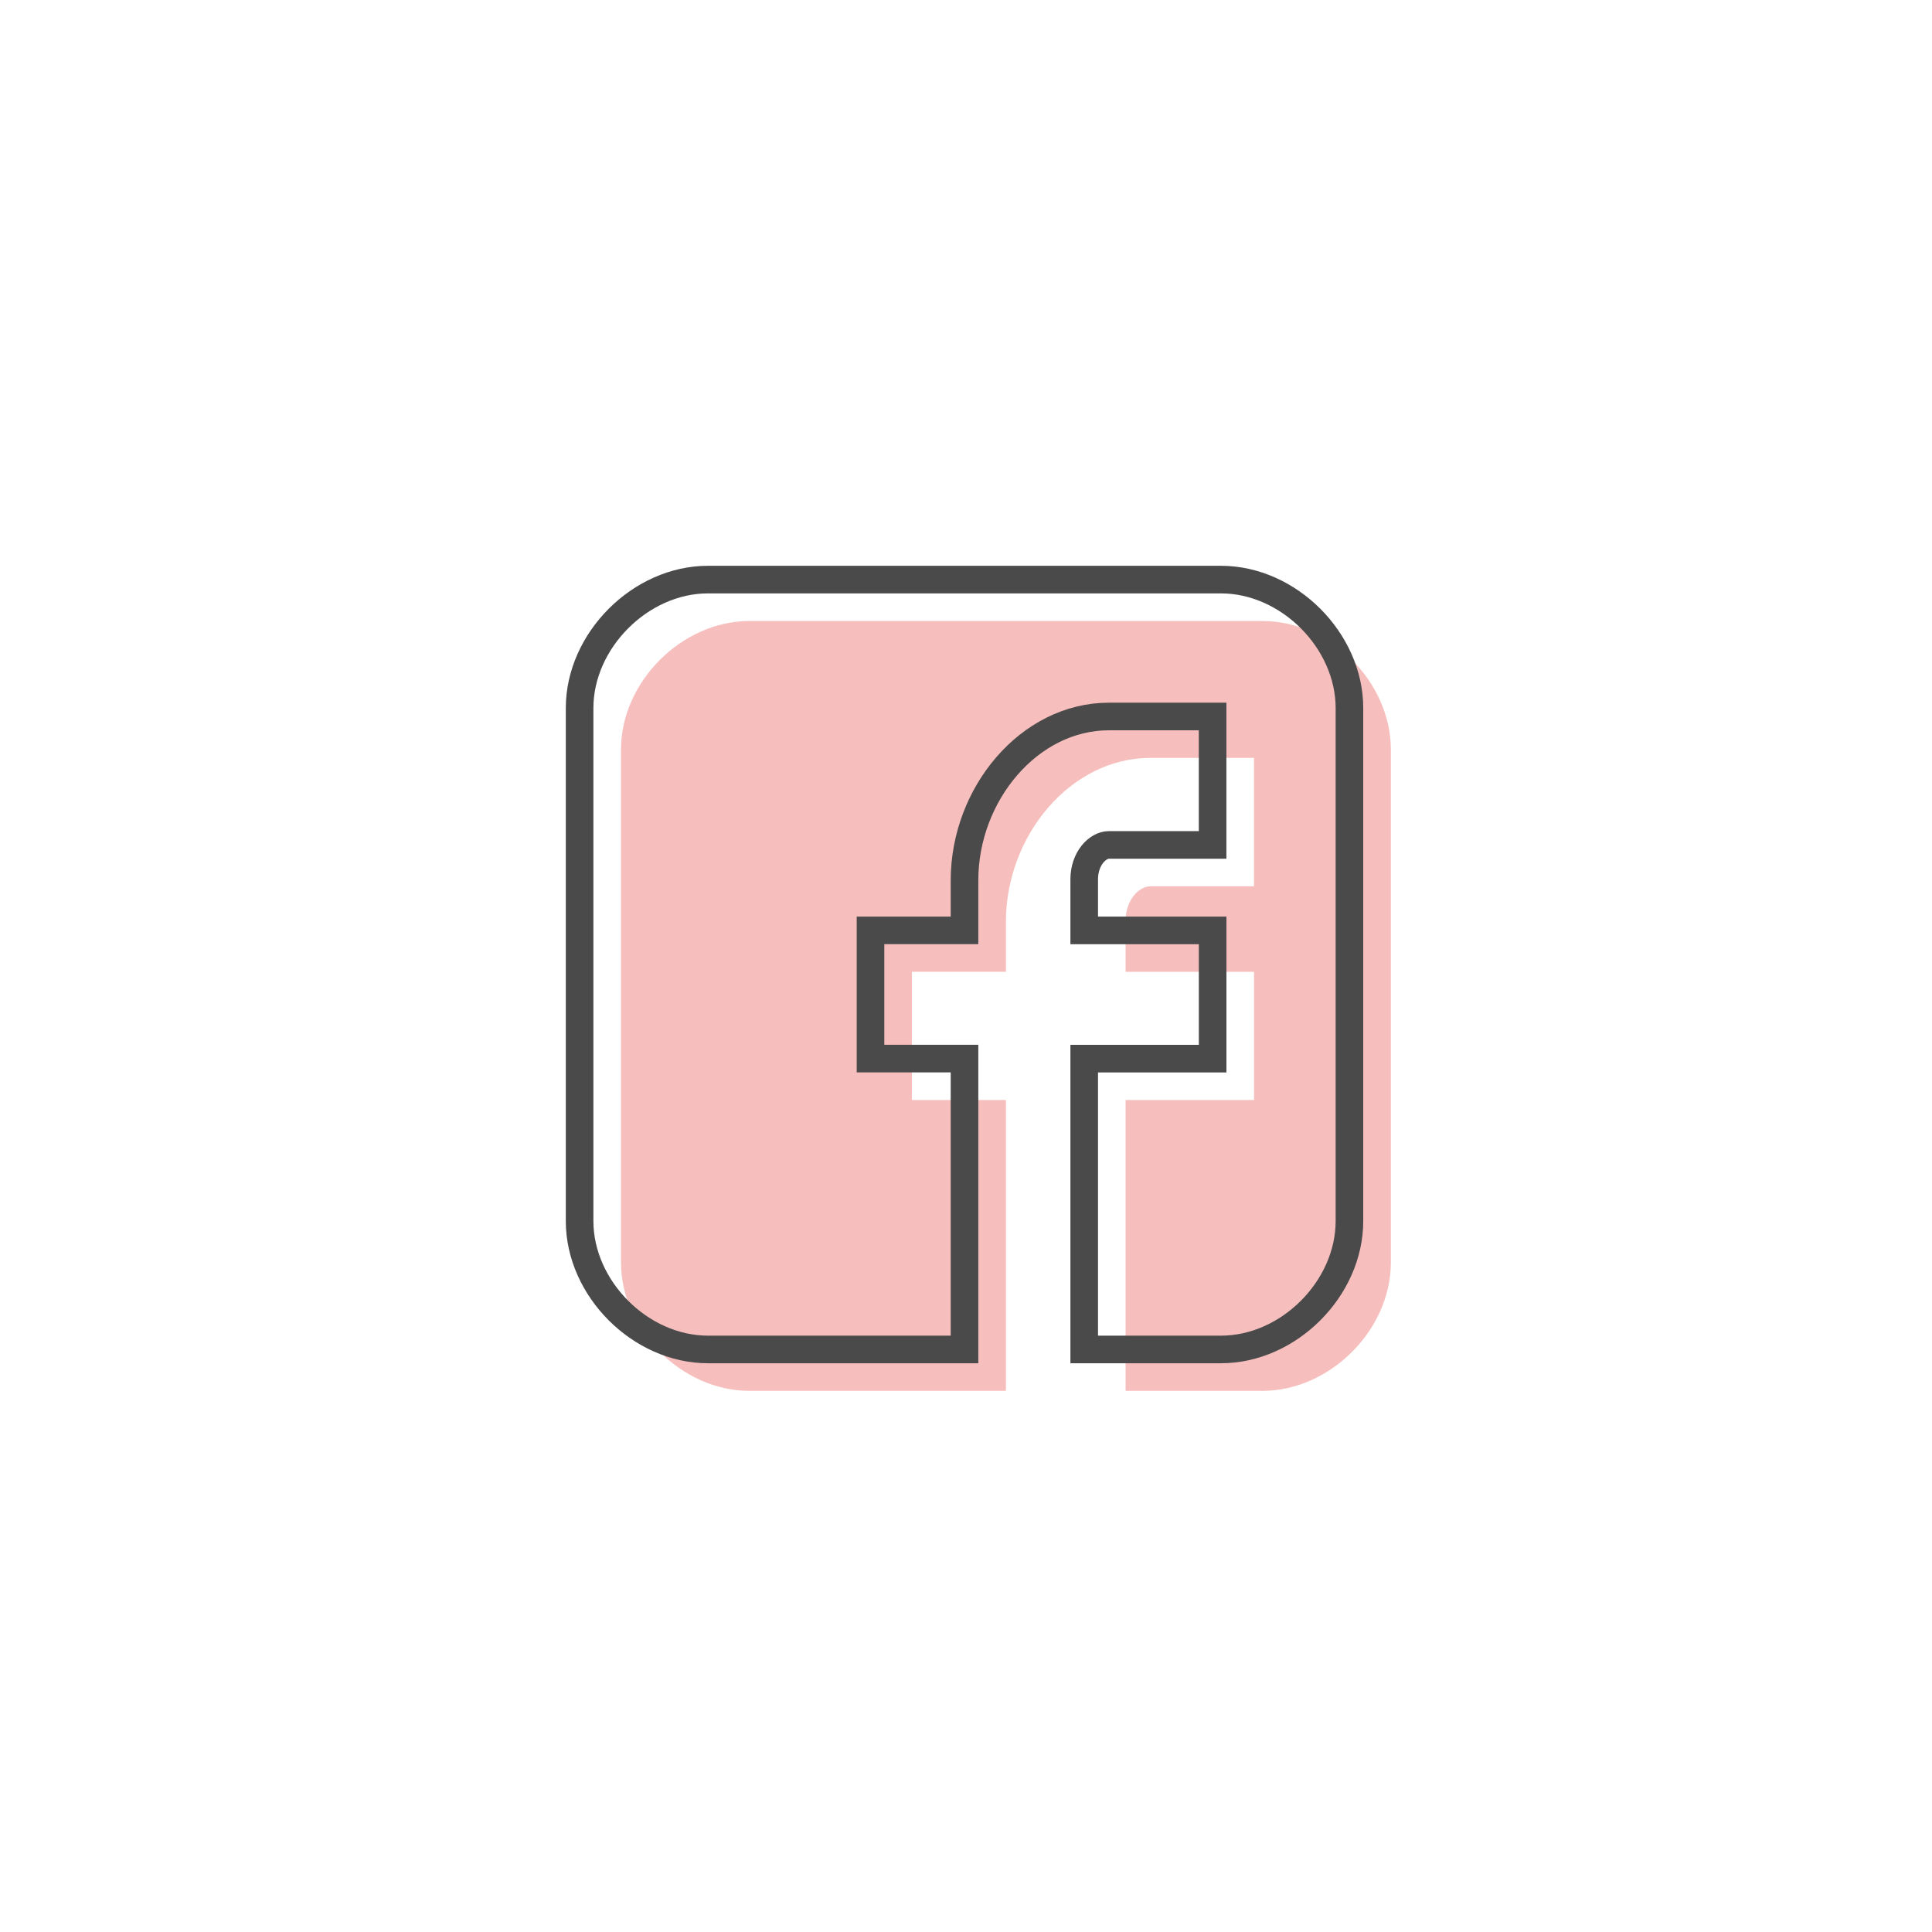 <svg xmlns="http://www.w3.org/2000/svg" width="70" height="70" viewBox="0 0 70 70" style="width: 100%; height: 100%;"><desc>Made with illustrio</desc>
  
<g class="shifted" transform="matrix(1,0,0,1,1.5,1.5)"><g fill="none" fill-rule="evenodd" stroke="none" style="fill-opacity: 0.7;" class="secondary-fill">
    
    <path fill="none" d="M27.893,4.655 C27.893,2.208 25.687,0 23.241,0 L4.648,0 C2.207,0 0,2.208 0,4.655 L0,23.241 C0,25.689 2.207,27.893 4.648,27.893 L13.946,27.893 L13.946,17.355 L10.54,17.355 L10.54,12.709 L13.946,12.709 L13.946,10.896 C13.946,7.775 16.292,4.96 19.176,4.96 L22.935,4.96 L22.935,9.613 L19.176,9.613 C18.767,9.613 18.283,10.109 18.283,10.857 L18.283,12.71 L22.936,12.71 L22.936,17.356 L18.283,17.356 L18.283,27.893 L23.241,27.893 C25.687,27.893 27.893,25.689 27.893,23.241 L27.893,4.655 L27.893,4.655 Z" transform="translate(21 21)" stroke="none" style="fill-opacity: 0.7;" class="secondary-fill"></path>
  </g></g><g class="base"><g fill="none" fill-rule="evenodd" stroke="none" class="main-stroke">
    
    <path fill="none" d="M27.893,4.655 C27.893,2.208 25.687,0 23.241,0 L4.648,0 C2.207,0 0,2.208 0,4.655 L0,23.241 C0,25.689 2.207,27.893 4.648,27.893 L13.946,27.893 L13.946,17.355 L10.54,17.355 L10.54,12.709 L13.946,12.709 L13.946,10.896 C13.946,7.775 16.292,4.96 19.176,4.96 L22.935,4.96 L22.935,9.613 L19.176,9.613 C18.767,9.613 18.283,10.109 18.283,10.857 L18.283,12.71 L22.936,12.71 L22.936,17.356 L18.283,17.356 L18.283,27.893 L23.241,27.893 C25.687,27.893 27.893,25.689 27.893,23.241 L27.893,4.655 L27.893,4.655 Z" transform="translate(21 21)" stroke="none" class="main-stroke"></path>
  </g></g><style>
          .main-fill {fill: #4A4A4A;}
          .main-stroke {stroke: #4A4A4A;}
          .secondary-fill {fill: #F3A5A1;}
          .secondary-stroke {stroke: #F3A5A1;}

          .main-fill--darken {fill: #242424;}
          .main-stroke--darken {stroke: #242424;}
          .secondary-fill--darken {fill: #ea645d;}
          .secondary-stroke--darken {stroke: #ea645d;}

          .main-fill--darkener {fill: #0a0a0a;}
          .main-stroke--darkener {stroke: #0a0a0a;}
          .secondary-fill--darkener {fill: #e53930;}
          .secondary-stroke--darkener {stroke: #e53930;}
        </style></svg>